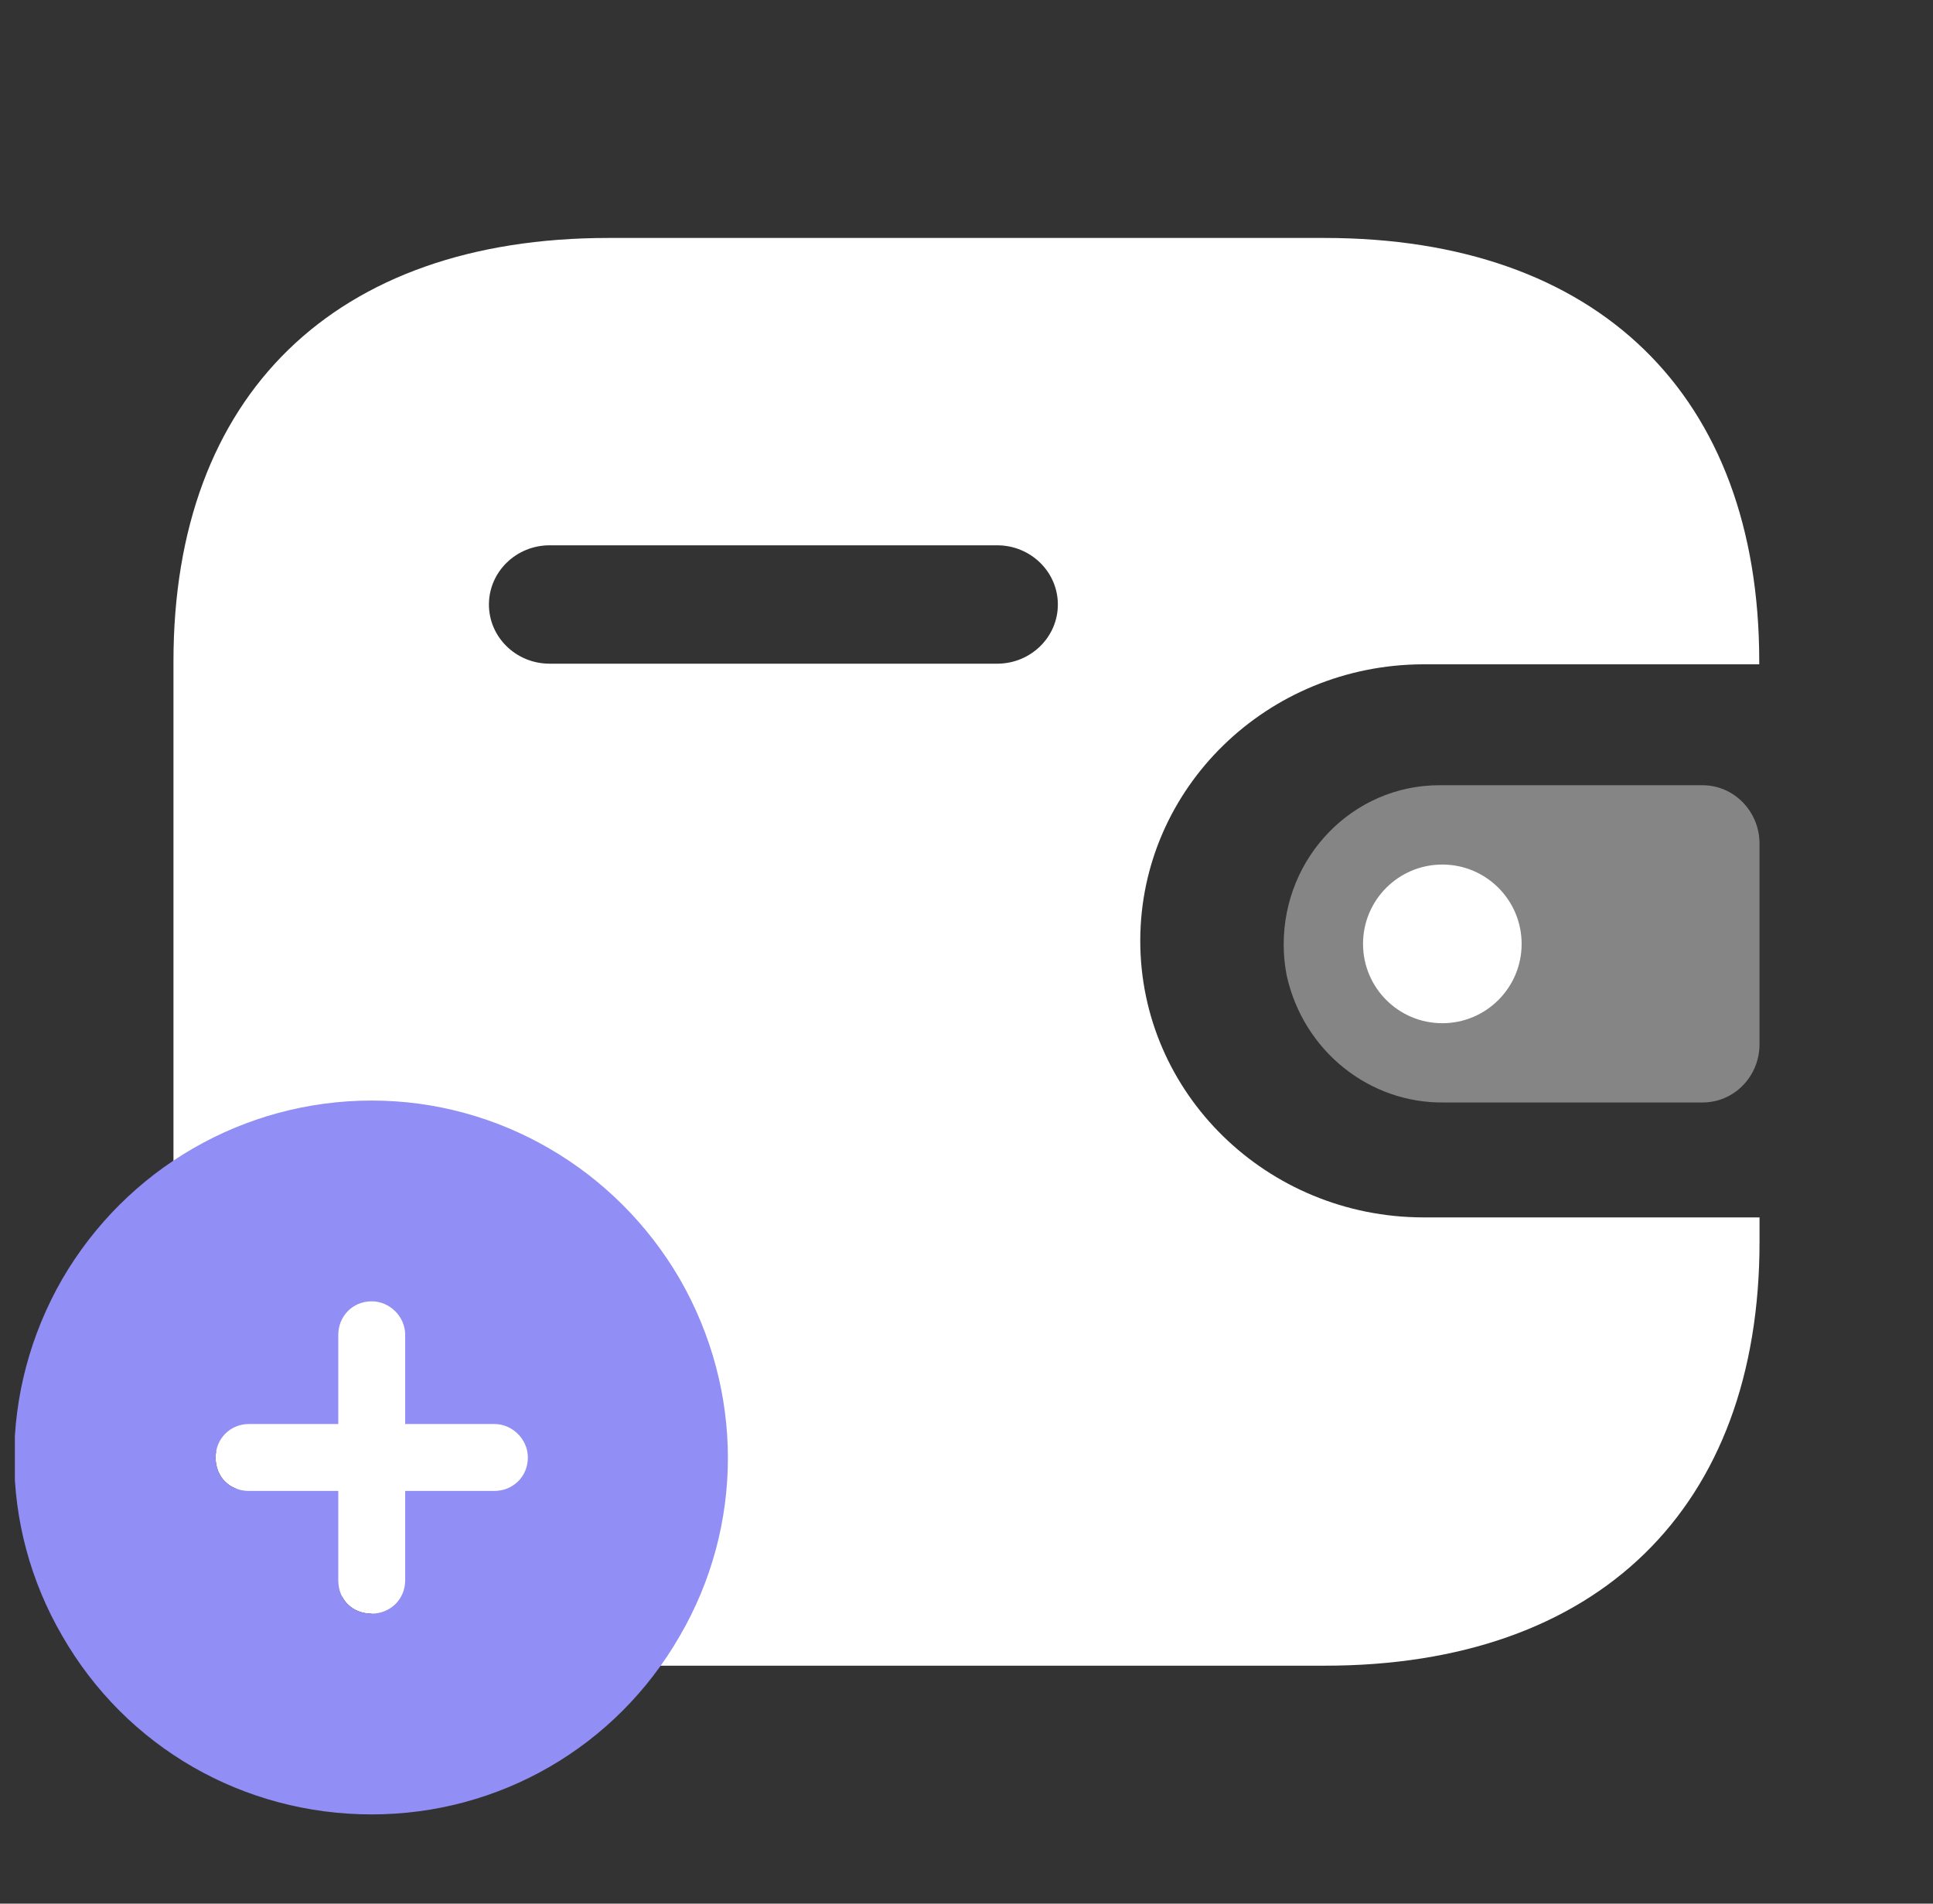 <svg width="65" height="64" viewBox="0 0 65 64" fill="none" xmlns="http://www.w3.org/2000/svg">
    <rect x="0" y="0" width="65" height="64" fill="#333333" stroke="none"/>
    <g clip-path="url(#clip0_5662_4057)">
        <path d="M44.537 8C53.727 8 59.157 13.276 59.157 22.234V22.334H47.865C42.61 22.343 38.353 26.494 38.343 31.617C38.336 36.753 42.598 40.922 47.865 40.929H59.167V41.745C59.167 50.703 53.736 56 44.546 56H20.456C11.264 56 5.833 50.703 5.833 41.745V22.234C5.833 13.276 11.264 8 20.456 8H44.537ZM33.522 18.333H18.472C17.354 18.338 16.446 19.223 16.441 20.316C16.436 21.414 17.346 22.308 18.472 22.313H33.541C34.667 22.308 35.577 21.414 35.572 20.314C35.567 19.216 34.648 18.328 33.522 18.333Z"
              fill="white"/>
        <path opacity="0.4"
              d="M43.266 32.791C43.824 35.327 46.048 37.112 48.587 37.065H57.253C58.31 37.065 59.166 36.19 59.166 35.109V28.358C59.164 27.279 58.31 26.402 57.253 26.399H48.383C45.495 26.409 43.162 28.806 43.166 31.76C43.166 32.106 43.2 32.452 43.266 32.791Z"
              fill="white"/>
        <path d="M48.5 34.4C49.973 34.4 51.167 33.206 51.167 31.733C51.167 30.26 49.973 29.066 48.5 29.066C47.027 29.066 45.834 30.26 45.834 31.733C45.834 33.206 47.027 34.4 48.5 34.4Z"
              fill="white"/>
        <path d="M11.375 50.125H8.375C7.719 50.125 7.25 49.656 7.25 49C7.25 48.391 7.719 47.875 8.375 47.875H11.375V44.875C11.375 44.266 11.844 43.75 12.5 43.75C13.109 43.75 13.625 44.266 13.625 44.875V47.875H16.625C17.234 47.875 17.75 48.391 17.75 49C17.75 49.656 17.234 50.125 16.625 50.125H13.625V53.125C13.625 53.781 13.109 54.25 12.5 54.25C11.844 54.25 11.375 53.781 11.375 53.125V50.125Z"
              fill="white"/>
        <path d="M12.5 61C8.188 61 4.25 58.75 2.094 55C-0.062 51.297 -0.062 46.75 2.094 43C4.25 39.297 8.188 37 12.5 37C16.766 37 20.703 39.297 22.859 43C25.016 46.75 25.016 51.297 22.859 55C20.703 58.75 16.766 61 12.5 61ZM11.375 53.125C11.375 53.781 11.844 54.25 12.5 54.25C13.109 54.25 13.625 53.781 13.625 53.125V50.125H16.625C17.234 50.125 17.75 49.656 17.75 49C17.75 48.391 17.234 47.875 16.625 47.875H13.625V44.875C13.625 44.266 13.109 43.75 12.5 43.75C11.844 43.75 11.375 44.266 11.375 44.875V47.875H8.375C7.719 47.875 7.25 48.391 7.25 49C7.25 49.656 7.719 50.125 8.375 50.125H11.375V53.125Z"
              fill="#918EF5"/>
    </g>
    <defs>
        <clipPath id="clip0_5662_4057">
            <rect width="64" height="64" fill="white" transform="translate(0.5)"/>
        </clipPath>
    </defs>
</svg>
